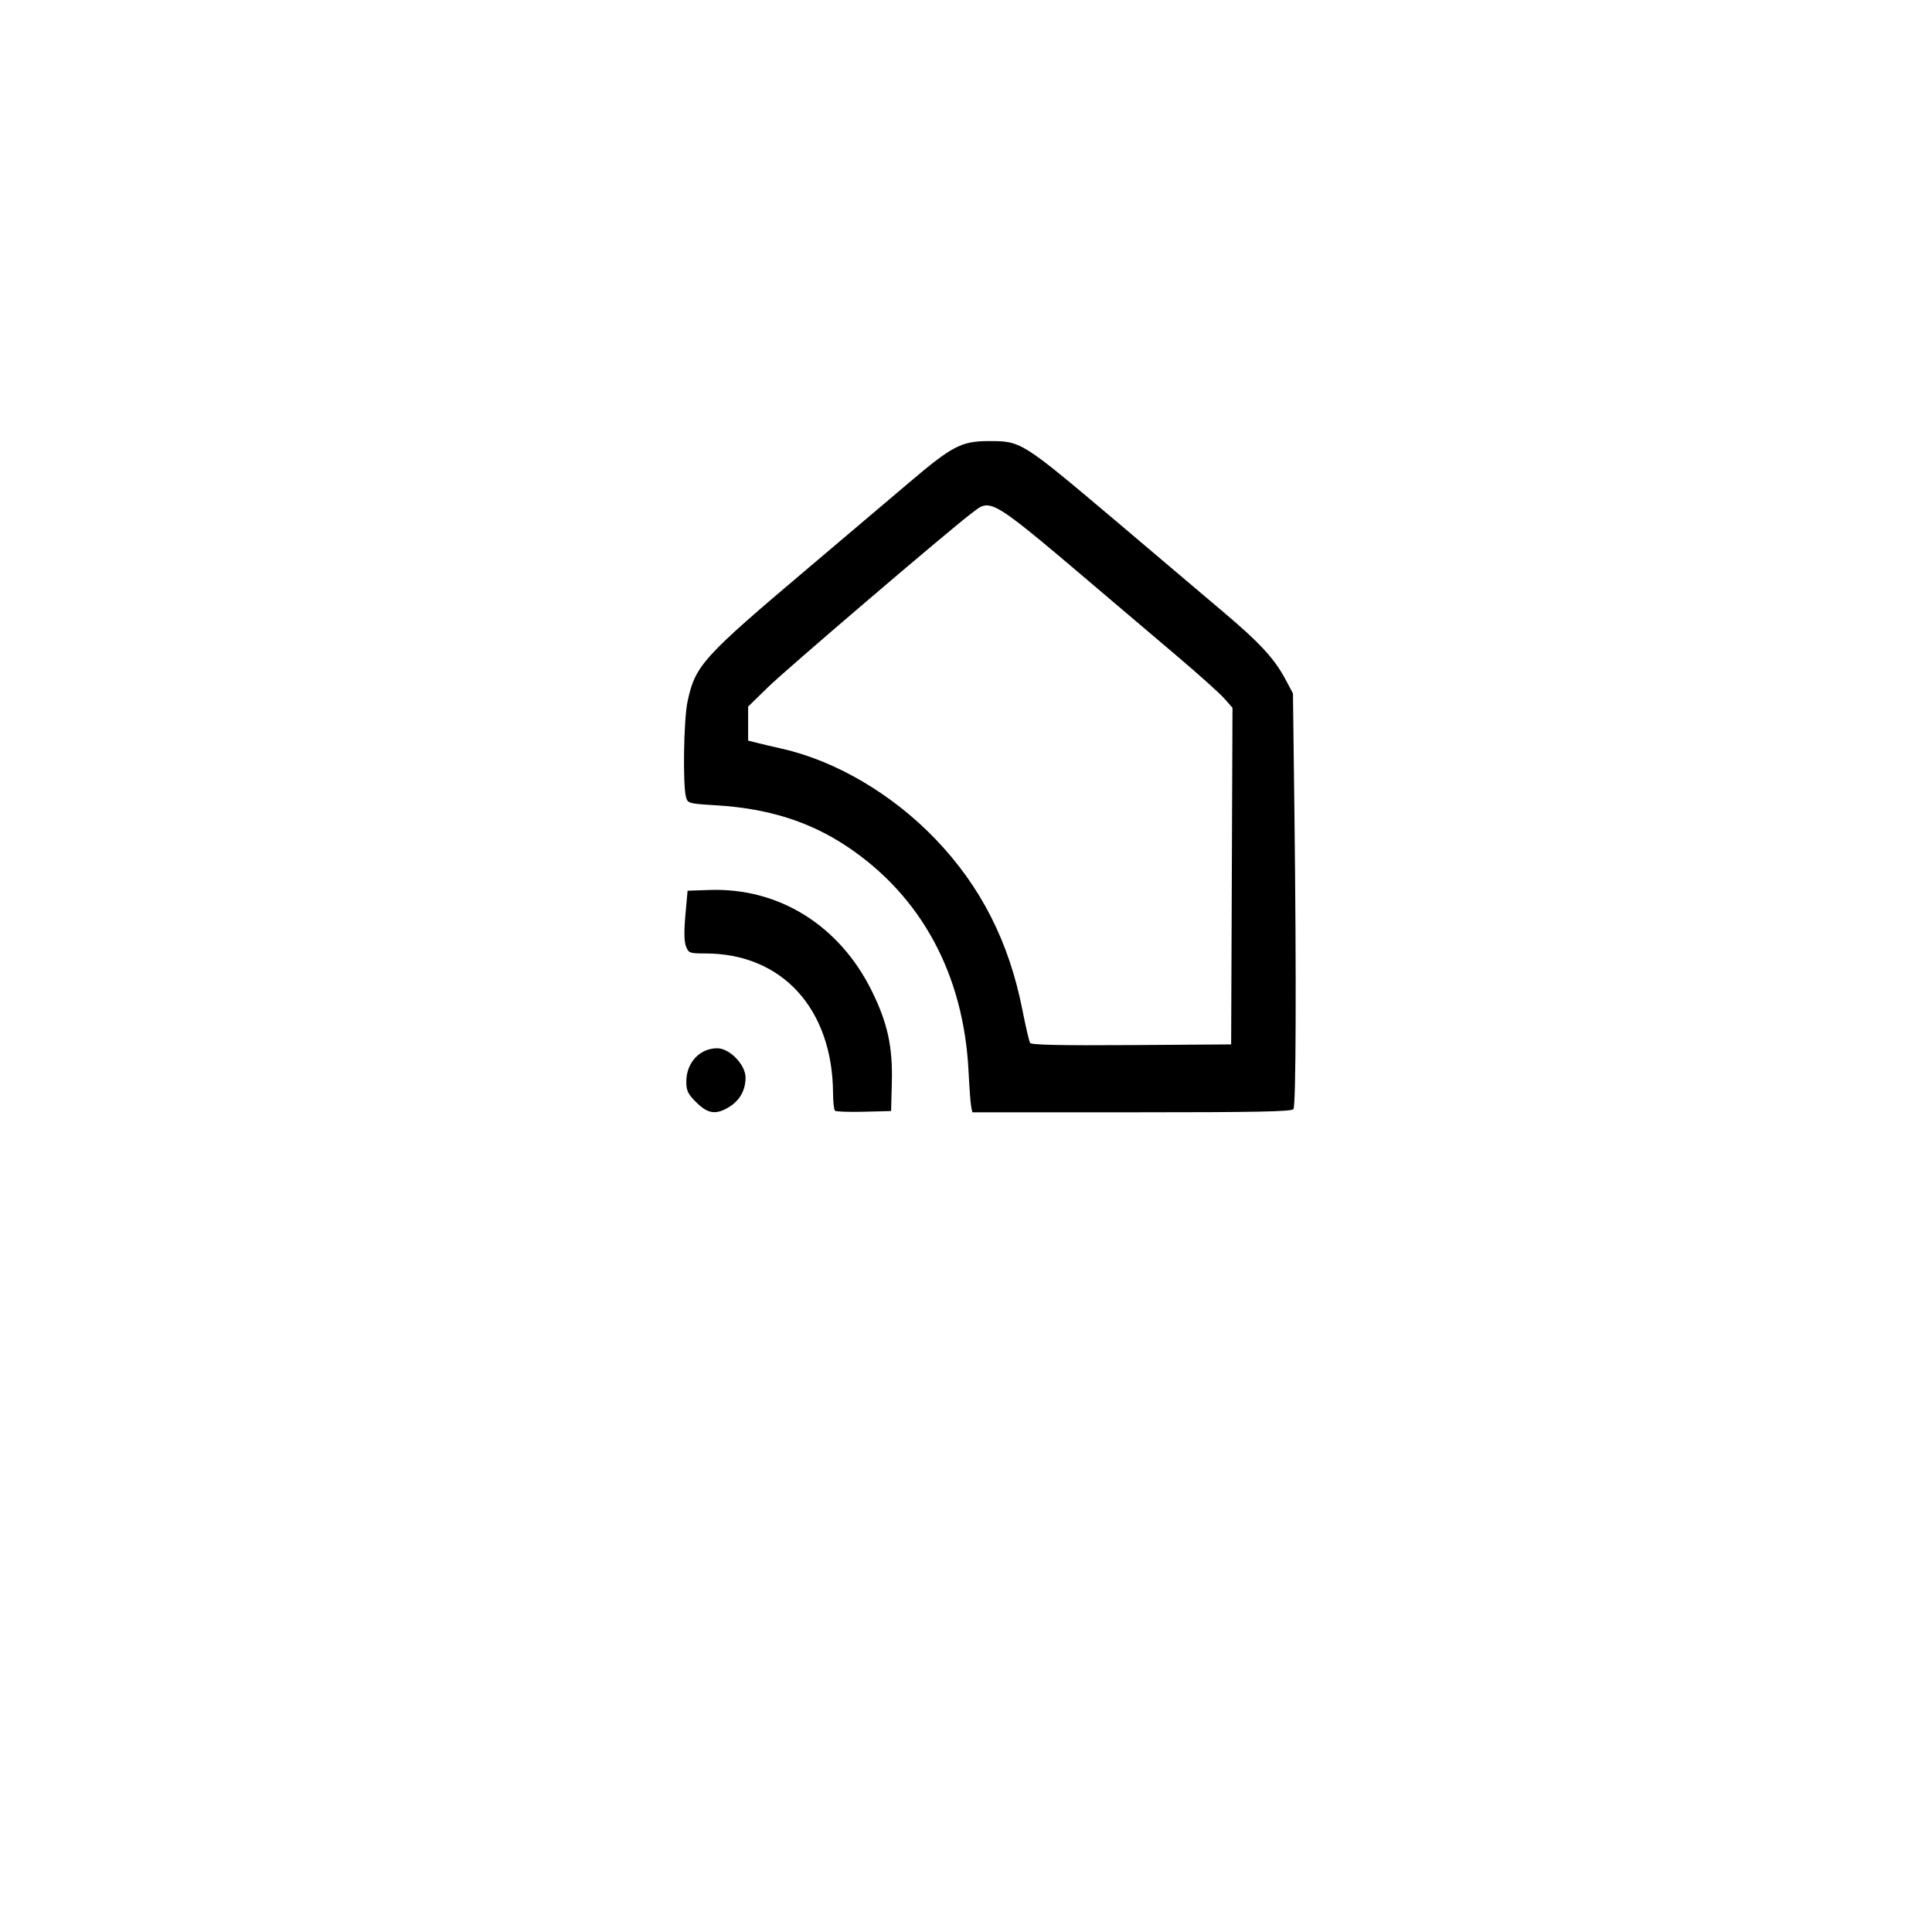 <?xml version="1.0" encoding="UTF-8" standalone="no"?>
<!-- Created with Inkscape (http://www.inkscape.org/) -->

<svg
   width="64"
   height="64"
   viewBox="0 0 210 297"
   version="1.1"
   id="svg1"
   xml:space="preserve"
   xmlns="http://www.w3.org/2000/svg"
   xmlns:svg="http://www.w3.org/2000/svg"><defs
     id="defs1" /><g
     id="layer1"><path
       style="fill:#000000"
       d="m 63.541,169.462 c -1.299,-1.292 -1.537,-1.786 -1.537,-3.188 0,-2.912 2.057,-5.128 4.761,-5.128 1.895,0 4.347,2.539 4.347,4.502 0,1.931 -0.881,3.515 -2.512,4.518 -2.026,1.245 -3.274,1.072 -5.059,-0.703 z m 21.312,1.279 c -0.152,-0.151 -0.283,-1.353 -0.29,-2.671 -0.075,-12.988 -7.84,-21.497 -19.618,-21.497 -2.43,0 -2.587,-0.057 -2.991,-1.083 -0.286,-0.727 -0.316,-2.312 -0.089,-4.824 l 0.337,-3.741 3.42,-0.113 c 10.639,-0.352 19.954,5.469 24.92,15.572 2.396,4.874 3.193,8.506 3.058,13.923 l -0.113,4.488 -4.179,0.111 c -2.298,0.061 -4.303,-0.013 -4.455,-0.164 z m 20.943,-0.636 c -0.099,-0.487 -0.282,-2.924 -0.405,-5.415 -0.738,-14.869 -7.237,-26.911 -18.636,-34.533 -5.773,-3.86 -12.178,-5.879 -20.18,-6.361 -4.195,-0.253 -4.349,-0.294 -4.614,-1.246 -0.517,-1.856 -0.36,-11.916 0.229,-14.682 1.191,-5.591 2.265,-6.776 18.823,-20.77 5.771,-4.878 12.676,-10.726 15.344,-12.996 6.508,-5.537 7.967,-6.293 12.145,-6.293 4.99,0 4.988,-7.79e-4 19.457,12.209 3.209,2.708 6.868,5.809 8.133,6.892 1.265,1.083 4.916,4.174 8.113,6.869 6.023,5.076 8.197,7.43 10.001,10.83 l 1.057,1.992 0.227,18.51 c 0.305,24.937 0.239,44.789 -0.151,45.389 -0.251,0.385 -5.66,0.492 -24.842,0.492 h -24.522 z m 40.067,-35.428 0.102,-25.877 -1.268,-1.436 c -0.697,-0.79 -4.017,-3.766 -7.378,-6.614 -3.361,-2.848 -7.675,-6.507 -9.587,-8.132 -19.494,-16.561 -18.75,-16.096 -21.916,-13.686 -3.726,2.836 -28.375,23.898 -31.239,26.694 l -3.069,2.996 v 2.616 2.616 l 1.485,0.372 c 0.817,0.204 2.465,0.591 3.663,0.86 8.277,1.855 16.973,6.962 23.608,13.864 7.004,7.286 11.342,15.801 13.412,26.327 0.499,2.539 1.029,4.811 1.177,5.05 0.19,0.306 4.767,0.403 15.589,0.33 l 15.319,-0.103 z"
       id="path1" /></g></svg>
